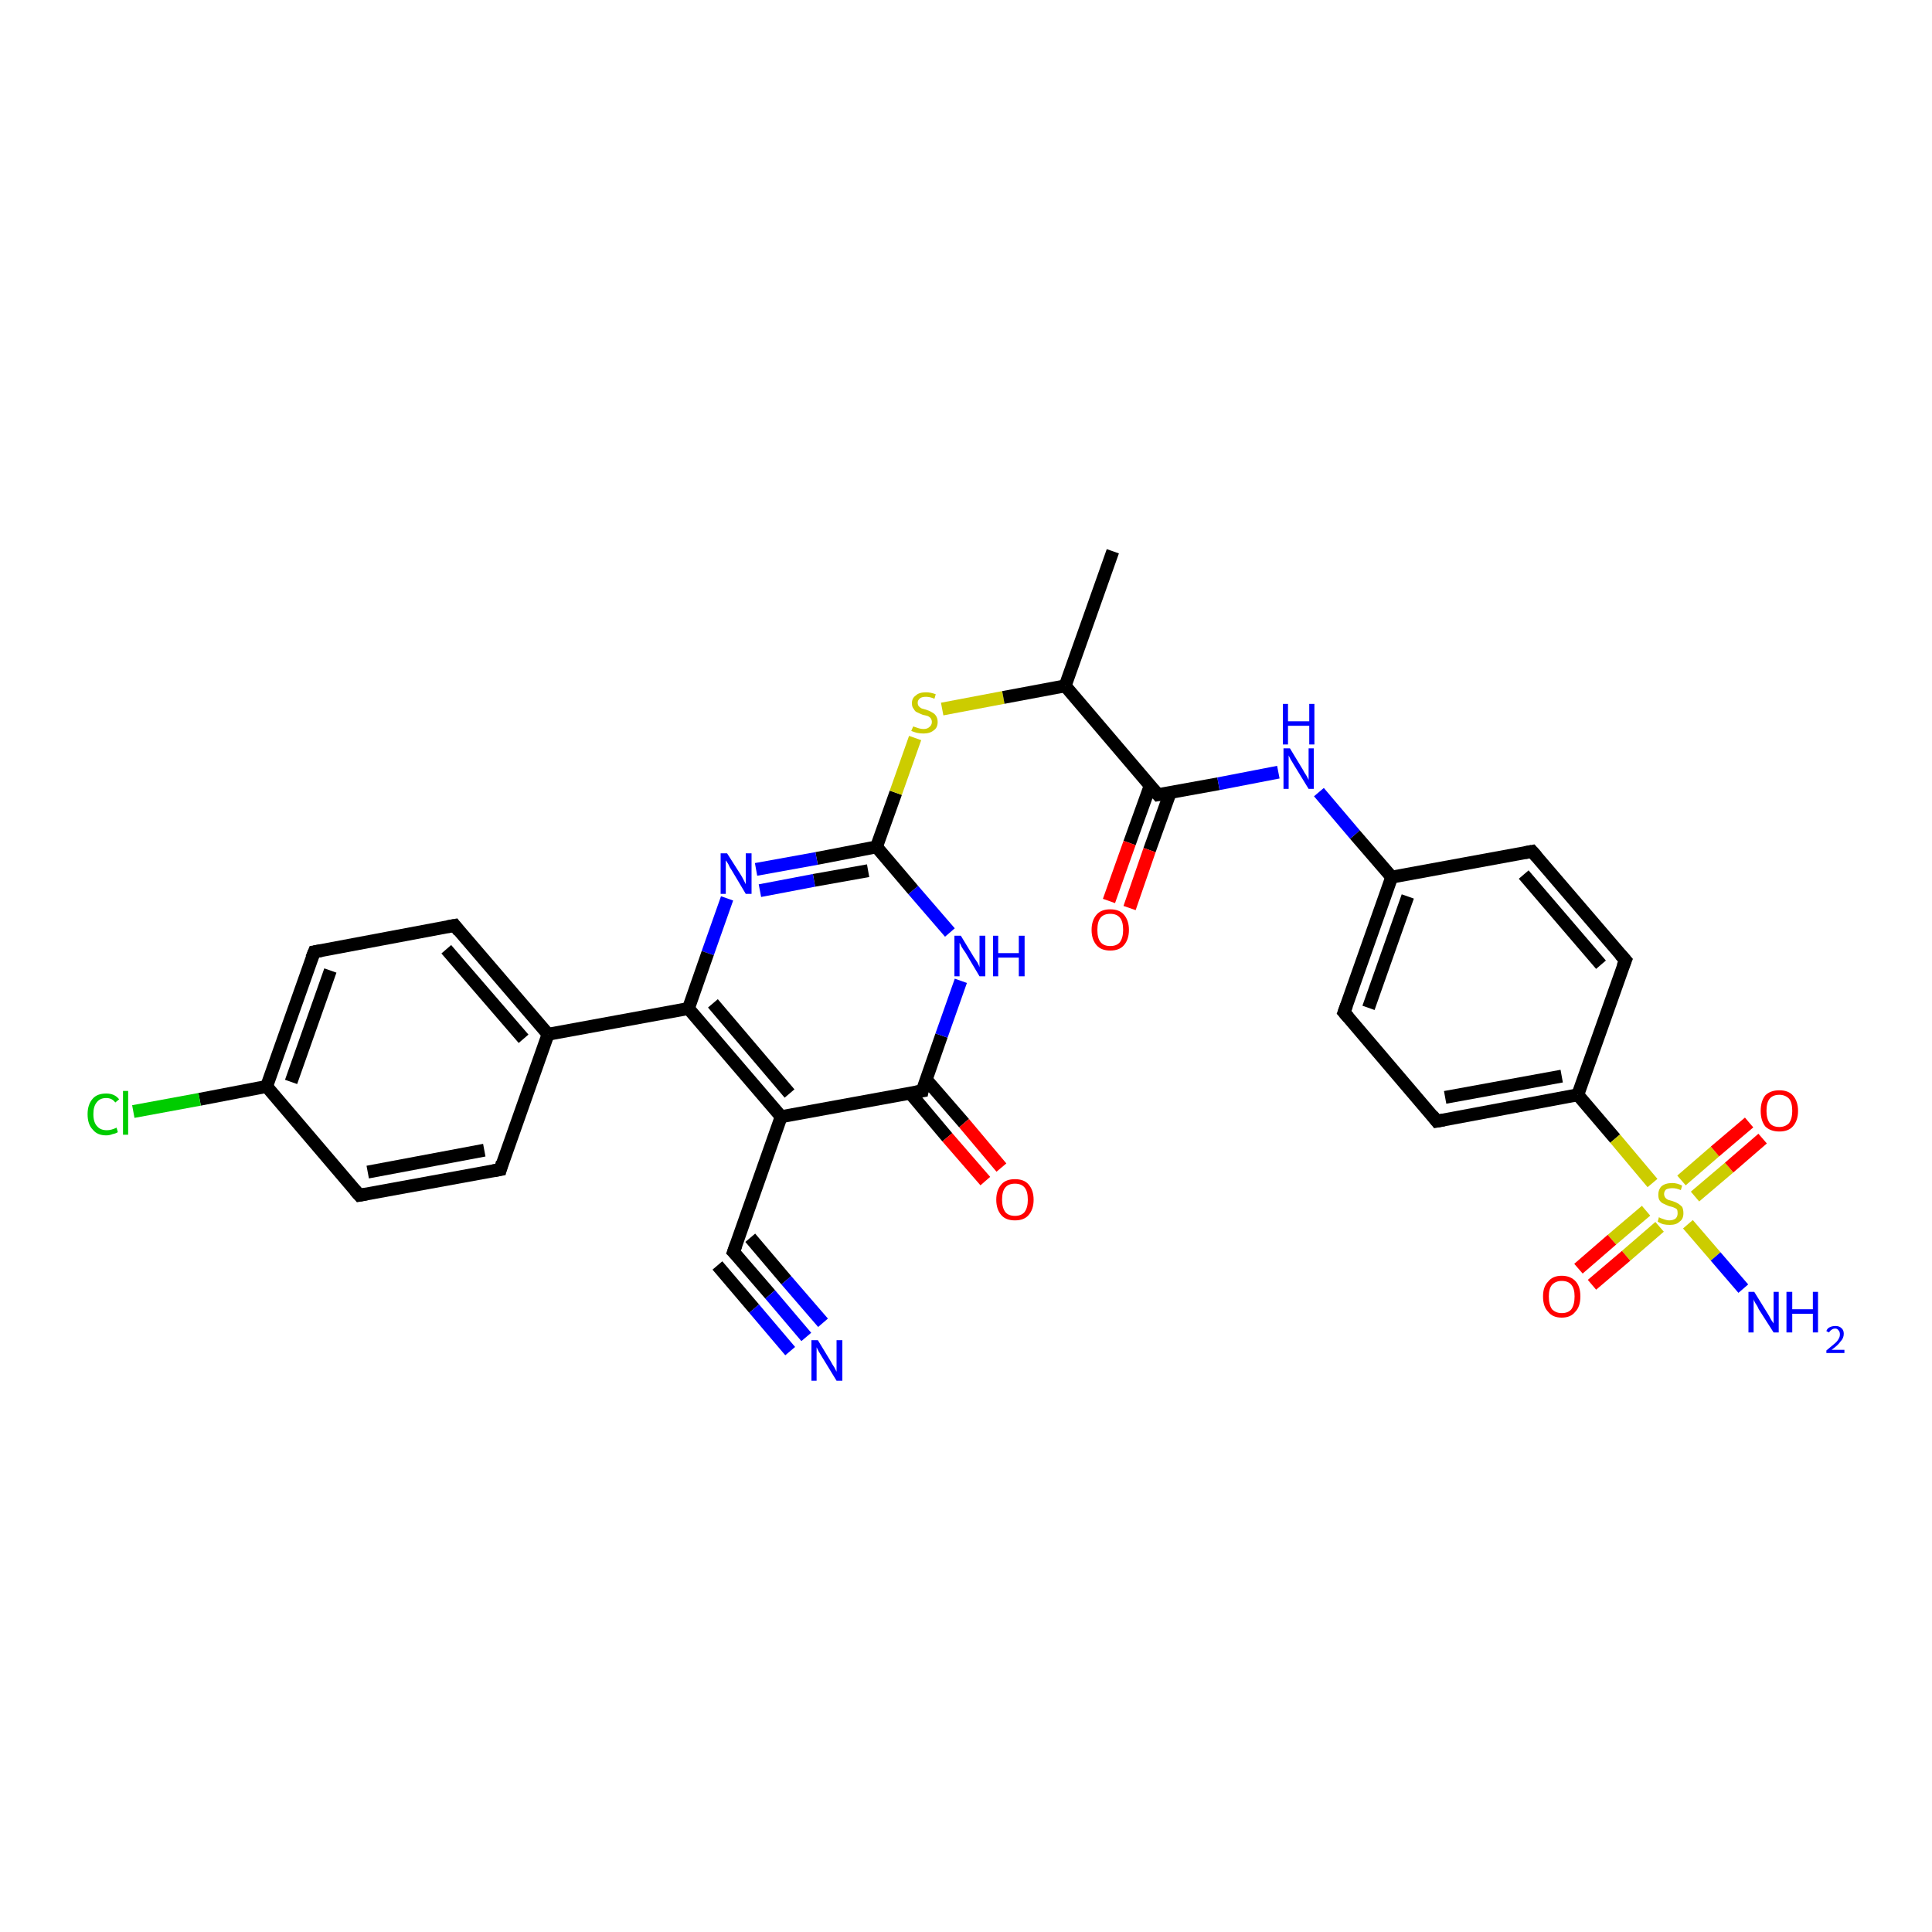 <?xml version='1.0' encoding='iso-8859-1'?>
<svg version='1.1' baseProfile='full'
              xmlns='http://www.w3.org/2000/svg'
                      xmlns:rdkit='http://www.rdkit.org/xml'
                      xmlns:xlink='http://www.w3.org/1999/xlink'
                  xml:space='preserve'
width='300px' height='300px' viewBox='0 0 300 300'>
<!-- END OF HEADER -->
<rect style='opacity:1.0;fill:#FFFFFF;stroke:none' width='300.0' height='300.0' x='0.0' y='0.0'> </rect>
<path class='bond-0 atom-0 atom-1' d='M 77.7,181.6 L 55.8,185.6' style='fill:none;fill-rule:evenodd;stroke:#000000;stroke-width:2.0px;stroke-linecap:butt;stroke-linejoin:miter;stroke-opacity:1' />
<path class='bond-0 atom-0 atom-1' d='M 75.2,178.6 L 57.1,182.0' style='fill:none;fill-rule:evenodd;stroke:#000000;stroke-width:2.0px;stroke-linecap:butt;stroke-linejoin:miter;stroke-opacity:1' />
<path class='bond-1 atom-1 atom-2' d='M 55.8,185.6 L 41.4,168.7' style='fill:none;fill-rule:evenodd;stroke:#000000;stroke-width:2.0px;stroke-linecap:butt;stroke-linejoin:miter;stroke-opacity:1' />
<path class='bond-2 atom-2 atom-3' d='M 41.4,168.7 L 31.0,170.7' style='fill:none;fill-rule:evenodd;stroke:#000000;stroke-width:2.0px;stroke-linecap:butt;stroke-linejoin:miter;stroke-opacity:1' />
<path class='bond-2 atom-2 atom-3' d='M 31.0,170.7 L 20.7,172.6' style='fill:none;fill-rule:evenodd;stroke:#00CC00;stroke-width:2.0px;stroke-linecap:butt;stroke-linejoin:miter;stroke-opacity:1' />
<path class='bond-3 atom-2 atom-4' d='M 41.4,168.7 L 48.8,147.8' style='fill:none;fill-rule:evenodd;stroke:#000000;stroke-width:2.0px;stroke-linecap:butt;stroke-linejoin:miter;stroke-opacity:1' />
<path class='bond-3 atom-2 atom-4' d='M 45.2,168.0 L 51.3,150.7' style='fill:none;fill-rule:evenodd;stroke:#000000;stroke-width:2.0px;stroke-linecap:butt;stroke-linejoin:miter;stroke-opacity:1' />
<path class='bond-4 atom-4 atom-5' d='M 48.8,147.8 L 70.6,143.7' style='fill:none;fill-rule:evenodd;stroke:#000000;stroke-width:2.0px;stroke-linecap:butt;stroke-linejoin:miter;stroke-opacity:1' />
<path class='bond-5 atom-5 atom-6' d='M 70.6,143.7 L 85.1,160.6' style='fill:none;fill-rule:evenodd;stroke:#000000;stroke-width:2.0px;stroke-linecap:butt;stroke-linejoin:miter;stroke-opacity:1' />
<path class='bond-5 atom-5 atom-6' d='M 69.3,147.4 L 81.3,161.3' style='fill:none;fill-rule:evenodd;stroke:#000000;stroke-width:2.0px;stroke-linecap:butt;stroke-linejoin:miter;stroke-opacity:1' />
<path class='bond-6 atom-6 atom-7' d='M 85.1,160.6 L 106.9,156.6' style='fill:none;fill-rule:evenodd;stroke:#000000;stroke-width:2.0px;stroke-linecap:butt;stroke-linejoin:miter;stroke-opacity:1' />
<path class='bond-7 atom-7 atom-8' d='M 106.9,156.6 L 121.3,173.4' style='fill:none;fill-rule:evenodd;stroke:#000000;stroke-width:2.0px;stroke-linecap:butt;stroke-linejoin:miter;stroke-opacity:1' />
<path class='bond-7 atom-7 atom-8' d='M 110.7,155.8 L 122.6,169.8' style='fill:none;fill-rule:evenodd;stroke:#000000;stroke-width:2.0px;stroke-linecap:butt;stroke-linejoin:miter;stroke-opacity:1' />
<path class='bond-8 atom-8 atom-9' d='M 121.3,173.4 L 143.2,169.4' style='fill:none;fill-rule:evenodd;stroke:#000000;stroke-width:2.0px;stroke-linecap:butt;stroke-linejoin:miter;stroke-opacity:1' />
<path class='bond-9 atom-9 atom-10' d='M 141.3,169.7 L 147.1,176.6' style='fill:none;fill-rule:evenodd;stroke:#000000;stroke-width:2.0px;stroke-linecap:butt;stroke-linejoin:miter;stroke-opacity:1' />
<path class='bond-9 atom-9 atom-10' d='M 147.1,176.6 L 153.0,183.4' style='fill:none;fill-rule:evenodd;stroke:#FF0000;stroke-width:2.0px;stroke-linecap:butt;stroke-linejoin:miter;stroke-opacity:1' />
<path class='bond-9 atom-9 atom-10' d='M 143.8,167.6 L 149.7,174.4' style='fill:none;fill-rule:evenodd;stroke:#000000;stroke-width:2.0px;stroke-linecap:butt;stroke-linejoin:miter;stroke-opacity:1' />
<path class='bond-9 atom-9 atom-10' d='M 149.7,174.4 L 155.5,181.3' style='fill:none;fill-rule:evenodd;stroke:#FF0000;stroke-width:2.0px;stroke-linecap:butt;stroke-linejoin:miter;stroke-opacity:1' />
<path class='bond-10 atom-9 atom-11' d='M 143.2,169.4 L 146.2,160.8' style='fill:none;fill-rule:evenodd;stroke:#000000;stroke-width:2.0px;stroke-linecap:butt;stroke-linejoin:miter;stroke-opacity:1' />
<path class='bond-10 atom-9 atom-11' d='M 146.2,160.8 L 149.2,152.3' style='fill:none;fill-rule:evenodd;stroke:#0000FF;stroke-width:2.0px;stroke-linecap:butt;stroke-linejoin:miter;stroke-opacity:1' />
<path class='bond-11 atom-11 atom-12' d='M 147.5,144.8 L 141.8,138.2' style='fill:none;fill-rule:evenodd;stroke:#0000FF;stroke-width:2.0px;stroke-linecap:butt;stroke-linejoin:miter;stroke-opacity:1' />
<path class='bond-11 atom-11 atom-12' d='M 141.8,138.2 L 136.1,131.5' style='fill:none;fill-rule:evenodd;stroke:#000000;stroke-width:2.0px;stroke-linecap:butt;stroke-linejoin:miter;stroke-opacity:1' />
<path class='bond-12 atom-12 atom-13' d='M 136.1,131.5 L 126.8,133.3' style='fill:none;fill-rule:evenodd;stroke:#000000;stroke-width:2.0px;stroke-linecap:butt;stroke-linejoin:miter;stroke-opacity:1' />
<path class='bond-12 atom-12 atom-13' d='M 126.8,133.3 L 117.4,135.0' style='fill:none;fill-rule:evenodd;stroke:#0000FF;stroke-width:2.0px;stroke-linecap:butt;stroke-linejoin:miter;stroke-opacity:1' />
<path class='bond-12 atom-12 atom-13' d='M 134.8,135.2 L 126.4,136.7' style='fill:none;fill-rule:evenodd;stroke:#000000;stroke-width:2.0px;stroke-linecap:butt;stroke-linejoin:miter;stroke-opacity:1' />
<path class='bond-12 atom-12 atom-13' d='M 126.4,136.7 L 118.0,138.3' style='fill:none;fill-rule:evenodd;stroke:#0000FF;stroke-width:2.0px;stroke-linecap:butt;stroke-linejoin:miter;stroke-opacity:1' />
<path class='bond-13 atom-12 atom-14' d='M 136.1,131.5 L 139.1,123.1' style='fill:none;fill-rule:evenodd;stroke:#000000;stroke-width:2.0px;stroke-linecap:butt;stroke-linejoin:miter;stroke-opacity:1' />
<path class='bond-13 atom-12 atom-14' d='M 139.1,123.1 L 142.1,114.6' style='fill:none;fill-rule:evenodd;stroke:#CCCC00;stroke-width:2.0px;stroke-linecap:butt;stroke-linejoin:miter;stroke-opacity:1' />
<path class='bond-14 atom-14 atom-15' d='M 146.3,110.1 L 155.8,108.3' style='fill:none;fill-rule:evenodd;stroke:#CCCC00;stroke-width:2.0px;stroke-linecap:butt;stroke-linejoin:miter;stroke-opacity:1' />
<path class='bond-14 atom-14 atom-15' d='M 155.8,108.3 L 165.4,106.5' style='fill:none;fill-rule:evenodd;stroke:#000000;stroke-width:2.0px;stroke-linecap:butt;stroke-linejoin:miter;stroke-opacity:1' />
<path class='bond-15 atom-15 atom-16' d='M 165.4,106.5 L 172.8,85.6' style='fill:none;fill-rule:evenodd;stroke:#000000;stroke-width:2.0px;stroke-linecap:butt;stroke-linejoin:miter;stroke-opacity:1' />
<path class='bond-16 atom-15 atom-17' d='M 165.4,106.5 L 179.8,123.4' style='fill:none;fill-rule:evenodd;stroke:#000000;stroke-width:2.0px;stroke-linecap:butt;stroke-linejoin:miter;stroke-opacity:1' />
<path class='bond-17 atom-17 atom-18' d='M 178.6,122.0 L 175.4,130.9' style='fill:none;fill-rule:evenodd;stroke:#000000;stroke-width:2.0px;stroke-linecap:butt;stroke-linejoin:miter;stroke-opacity:1' />
<path class='bond-17 atom-17 atom-18' d='M 175.4,130.9 L 172.2,139.9' style='fill:none;fill-rule:evenodd;stroke:#FF0000;stroke-width:2.0px;stroke-linecap:butt;stroke-linejoin:miter;stroke-opacity:1' />
<path class='bond-17 atom-17 atom-18' d='M 181.7,123.1 L 178.5,132.0' style='fill:none;fill-rule:evenodd;stroke:#000000;stroke-width:2.0px;stroke-linecap:butt;stroke-linejoin:miter;stroke-opacity:1' />
<path class='bond-17 atom-17 atom-18' d='M 178.5,132.0 L 175.4,141.0' style='fill:none;fill-rule:evenodd;stroke:#FF0000;stroke-width:2.0px;stroke-linecap:butt;stroke-linejoin:miter;stroke-opacity:1' />
<path class='bond-18 atom-17 atom-19' d='M 179.8,123.4 L 189.2,121.7' style='fill:none;fill-rule:evenodd;stroke:#000000;stroke-width:2.0px;stroke-linecap:butt;stroke-linejoin:miter;stroke-opacity:1' />
<path class='bond-18 atom-17 atom-19' d='M 189.2,121.7 L 198.5,119.9' style='fill:none;fill-rule:evenodd;stroke:#0000FF;stroke-width:2.0px;stroke-linecap:butt;stroke-linejoin:miter;stroke-opacity:1' />
<path class='bond-19 atom-19 atom-20' d='M 204.8,123.0 L 210.4,129.6' style='fill:none;fill-rule:evenodd;stroke:#0000FF;stroke-width:2.0px;stroke-linecap:butt;stroke-linejoin:miter;stroke-opacity:1' />
<path class='bond-19 atom-19 atom-20' d='M 210.4,129.6 L 216.1,136.2' style='fill:none;fill-rule:evenodd;stroke:#000000;stroke-width:2.0px;stroke-linecap:butt;stroke-linejoin:miter;stroke-opacity:1' />
<path class='bond-20 atom-20 atom-21' d='M 216.1,136.2 L 208.7,157.2' style='fill:none;fill-rule:evenodd;stroke:#000000;stroke-width:2.0px;stroke-linecap:butt;stroke-linejoin:miter;stroke-opacity:1' />
<path class='bond-20 atom-20 atom-21' d='M 218.6,139.2 L 212.5,156.5' style='fill:none;fill-rule:evenodd;stroke:#000000;stroke-width:2.0px;stroke-linecap:butt;stroke-linejoin:miter;stroke-opacity:1' />
<path class='bond-21 atom-21 atom-22' d='M 208.7,157.2 L 223.1,174.1' style='fill:none;fill-rule:evenodd;stroke:#000000;stroke-width:2.0px;stroke-linecap:butt;stroke-linejoin:miter;stroke-opacity:1' />
<path class='bond-22 atom-22 atom-23' d='M 223.1,174.1 L 245.0,170.0' style='fill:none;fill-rule:evenodd;stroke:#000000;stroke-width:2.0px;stroke-linecap:butt;stroke-linejoin:miter;stroke-opacity:1' />
<path class='bond-22 atom-22 atom-23' d='M 224.4,170.4 L 242.5,167.1' style='fill:none;fill-rule:evenodd;stroke:#000000;stroke-width:2.0px;stroke-linecap:butt;stroke-linejoin:miter;stroke-opacity:1' />
<path class='bond-23 atom-23 atom-24' d='M 245.0,170.0 L 252.4,149.1' style='fill:none;fill-rule:evenodd;stroke:#000000;stroke-width:2.0px;stroke-linecap:butt;stroke-linejoin:miter;stroke-opacity:1' />
<path class='bond-24 atom-24 atom-25' d='M 252.4,149.1 L 237.9,132.2' style='fill:none;fill-rule:evenodd;stroke:#000000;stroke-width:2.0px;stroke-linecap:butt;stroke-linejoin:miter;stroke-opacity:1' />
<path class='bond-24 atom-24 atom-25' d='M 248.6,149.8 L 236.6,135.8' style='fill:none;fill-rule:evenodd;stroke:#000000;stroke-width:2.0px;stroke-linecap:butt;stroke-linejoin:miter;stroke-opacity:1' />
<path class='bond-25 atom-23 atom-26' d='M 245.0,170.0 L 250.8,176.8' style='fill:none;fill-rule:evenodd;stroke:#000000;stroke-width:2.0px;stroke-linecap:butt;stroke-linejoin:miter;stroke-opacity:1' />
<path class='bond-25 atom-23 atom-26' d='M 250.8,176.8 L 256.6,183.7' style='fill:none;fill-rule:evenodd;stroke:#CCCC00;stroke-width:2.0px;stroke-linecap:butt;stroke-linejoin:miter;stroke-opacity:1' />
<path class='bond-26 atom-26 atom-27' d='M 255.6,188.0 L 250.3,192.5' style='fill:none;fill-rule:evenodd;stroke:#CCCC00;stroke-width:2.0px;stroke-linecap:butt;stroke-linejoin:miter;stroke-opacity:1' />
<path class='bond-26 atom-26 atom-27' d='M 250.3,192.5 L 245.1,197.0' style='fill:none;fill-rule:evenodd;stroke:#FF0000;stroke-width:2.0px;stroke-linecap:butt;stroke-linejoin:miter;stroke-opacity:1' />
<path class='bond-26 atom-26 atom-27' d='M 257.7,190.5 L 252.5,195.0' style='fill:none;fill-rule:evenodd;stroke:#CCCC00;stroke-width:2.0px;stroke-linecap:butt;stroke-linejoin:miter;stroke-opacity:1' />
<path class='bond-26 atom-26 atom-27' d='M 252.5,195.0 L 247.2,199.5' style='fill:none;fill-rule:evenodd;stroke:#FF0000;stroke-width:2.0px;stroke-linecap:butt;stroke-linejoin:miter;stroke-opacity:1' />
<path class='bond-27 atom-26 atom-28' d='M 263.2,185.8 L 268.5,181.3' style='fill:none;fill-rule:evenodd;stroke:#CCCC00;stroke-width:2.0px;stroke-linecap:butt;stroke-linejoin:miter;stroke-opacity:1' />
<path class='bond-27 atom-26 atom-28' d='M 268.5,181.3 L 273.7,176.8' style='fill:none;fill-rule:evenodd;stroke:#FF0000;stroke-width:2.0px;stroke-linecap:butt;stroke-linejoin:miter;stroke-opacity:1' />
<path class='bond-27 atom-26 atom-28' d='M 261.1,183.3 L 266.3,178.8' style='fill:none;fill-rule:evenodd;stroke:#CCCC00;stroke-width:2.0px;stroke-linecap:butt;stroke-linejoin:miter;stroke-opacity:1' />
<path class='bond-27 atom-26 atom-28' d='M 266.3,178.8 L 271.6,174.3' style='fill:none;fill-rule:evenodd;stroke:#FF0000;stroke-width:2.0px;stroke-linecap:butt;stroke-linejoin:miter;stroke-opacity:1' />
<path class='bond-28 atom-26 atom-29' d='M 262.1,190.1 L 266.4,195.1' style='fill:none;fill-rule:evenodd;stroke:#CCCC00;stroke-width:2.0px;stroke-linecap:butt;stroke-linejoin:miter;stroke-opacity:1' />
<path class='bond-28 atom-26 atom-29' d='M 266.4,195.1 L 270.7,200.1' style='fill:none;fill-rule:evenodd;stroke:#0000FF;stroke-width:2.0px;stroke-linecap:butt;stroke-linejoin:miter;stroke-opacity:1' />
<path class='bond-29 atom-8 atom-30' d='M 121.3,173.4 L 113.9,194.4' style='fill:none;fill-rule:evenodd;stroke:#000000;stroke-width:2.0px;stroke-linecap:butt;stroke-linejoin:miter;stroke-opacity:1' />
<path class='bond-30 atom-30 atom-31' d='M 113.9,194.4 L 119.6,201.0' style='fill:none;fill-rule:evenodd;stroke:#000000;stroke-width:2.0px;stroke-linecap:butt;stroke-linejoin:miter;stroke-opacity:1' />
<path class='bond-30 atom-30 atom-31' d='M 119.6,201.0 L 125.2,207.6' style='fill:none;fill-rule:evenodd;stroke:#0000FF;stroke-width:2.0px;stroke-linecap:butt;stroke-linejoin:miter;stroke-opacity:1' />
<path class='bond-30 atom-30 atom-31' d='M 116.5,192.2 L 122.1,198.8' style='fill:none;fill-rule:evenodd;stroke:#000000;stroke-width:2.0px;stroke-linecap:butt;stroke-linejoin:miter;stroke-opacity:1' />
<path class='bond-30 atom-30 atom-31' d='M 122.1,198.8 L 127.8,205.4' style='fill:none;fill-rule:evenodd;stroke:#0000FF;stroke-width:2.0px;stroke-linecap:butt;stroke-linejoin:miter;stroke-opacity:1' />
<path class='bond-30 atom-30 atom-31' d='M 111.4,196.5 L 117.1,203.2' style='fill:none;fill-rule:evenodd;stroke:#000000;stroke-width:2.0px;stroke-linecap:butt;stroke-linejoin:miter;stroke-opacity:1' />
<path class='bond-30 atom-30 atom-31' d='M 117.1,203.2 L 122.7,209.8' style='fill:none;fill-rule:evenodd;stroke:#0000FF;stroke-width:2.0px;stroke-linecap:butt;stroke-linejoin:miter;stroke-opacity:1' />
<path class='bond-31 atom-6 atom-0' d='M 85.1,160.6 L 77.7,181.6' style='fill:none;fill-rule:evenodd;stroke:#000000;stroke-width:2.0px;stroke-linecap:butt;stroke-linejoin:miter;stroke-opacity:1' />
<path class='bond-32 atom-13 atom-7' d='M 112.9,139.5 L 109.9,148.0' style='fill:none;fill-rule:evenodd;stroke:#0000FF;stroke-width:2.0px;stroke-linecap:butt;stroke-linejoin:miter;stroke-opacity:1' />
<path class='bond-32 atom-13 atom-7' d='M 109.9,148.0 L 106.9,156.6' style='fill:none;fill-rule:evenodd;stroke:#000000;stroke-width:2.0px;stroke-linecap:butt;stroke-linejoin:miter;stroke-opacity:1' />
<path class='bond-33 atom-25 atom-20' d='M 237.9,132.2 L 216.1,136.2' style='fill:none;fill-rule:evenodd;stroke:#000000;stroke-width:2.0px;stroke-linecap:butt;stroke-linejoin:miter;stroke-opacity:1' />
<path d='M 76.6,181.8 L 77.7,181.6 L 78.0,180.5' style='fill:none;stroke:#000000;stroke-width:2.0px;stroke-linecap:butt;stroke-linejoin:miter;stroke-opacity:1;' />
<path d='M 56.9,185.4 L 55.8,185.6 L 55.1,184.8' style='fill:none;stroke:#000000;stroke-width:2.0px;stroke-linecap:butt;stroke-linejoin:miter;stroke-opacity:1;' />
<path d='M 48.4,148.8 L 48.8,147.8 L 49.9,147.6' style='fill:none;stroke:#000000;stroke-width:2.0px;stroke-linecap:butt;stroke-linejoin:miter;stroke-opacity:1;' />
<path d='M 69.5,143.9 L 70.6,143.7 L 71.3,144.6' style='fill:none;stroke:#000000;stroke-width:2.0px;stroke-linecap:butt;stroke-linejoin:miter;stroke-opacity:1;' />
<path d='M 142.1,169.6 L 143.2,169.4 L 143.3,168.9' style='fill:none;stroke:#000000;stroke-width:2.0px;stroke-linecap:butt;stroke-linejoin:miter;stroke-opacity:1;' />
<path d='M 179.1,122.6 L 179.8,123.4 L 180.3,123.3' style='fill:none;stroke:#000000;stroke-width:2.0px;stroke-linecap:butt;stroke-linejoin:miter;stroke-opacity:1;' />
<path d='M 209.1,156.1 L 208.7,157.2 L 209.4,158.0' style='fill:none;stroke:#000000;stroke-width:2.0px;stroke-linecap:butt;stroke-linejoin:miter;stroke-opacity:1;' />
<path d='M 222.4,173.2 L 223.1,174.1 L 224.2,173.9' style='fill:none;stroke:#000000;stroke-width:2.0px;stroke-linecap:butt;stroke-linejoin:miter;stroke-opacity:1;' />
<path d='M 252.0,150.1 L 252.4,149.1 L 251.6,148.2' style='fill:none;stroke:#000000;stroke-width:2.0px;stroke-linecap:butt;stroke-linejoin:miter;stroke-opacity:1;' />
<path d='M 238.6,133.0 L 237.9,132.2 L 236.8,132.4' style='fill:none;stroke:#000000;stroke-width:2.0px;stroke-linecap:butt;stroke-linejoin:miter;stroke-opacity:1;' />
<path d='M 114.3,193.3 L 113.9,194.4 L 114.2,194.7' style='fill:none;stroke:#000000;stroke-width:2.0px;stroke-linecap:butt;stroke-linejoin:miter;stroke-opacity:1;' />
<path class='atom-3' d='M 13.6 173.0
Q 13.6 171.5, 14.4 170.6
Q 15.1 169.8, 16.5 169.8
Q 17.8 169.8, 18.5 170.7
L 17.9 171.2
Q 17.4 170.5, 16.5 170.5
Q 15.5 170.5, 15.0 171.2
Q 14.5 171.8, 14.5 173.0
Q 14.5 174.3, 15.1 174.9
Q 15.6 175.5, 16.6 175.5
Q 17.3 175.5, 18.1 175.1
L 18.3 175.8
Q 18.0 176.0, 17.5 176.1
Q 17.0 176.3, 16.5 176.3
Q 15.1 176.3, 14.4 175.4
Q 13.6 174.6, 13.6 173.0
' fill='#00CC00'/>
<path class='atom-3' d='M 19.1 169.4
L 19.9 169.4
L 19.9 176.2
L 19.1 176.2
L 19.1 169.4
' fill='#00CC00'/>
<path class='atom-10' d='M 154.7 186.3
Q 154.7 184.8, 155.5 183.9
Q 156.2 183.1, 157.6 183.1
Q 159.0 183.1, 159.7 183.9
Q 160.5 184.8, 160.5 186.3
Q 160.5 187.8, 159.7 188.7
Q 159.0 189.5, 157.6 189.5
Q 156.2 189.5, 155.5 188.7
Q 154.7 187.8, 154.7 186.3
M 157.6 188.8
Q 158.6 188.8, 159.1 188.2
Q 159.6 187.5, 159.6 186.3
Q 159.6 185.0, 159.1 184.4
Q 158.6 183.8, 157.6 183.8
Q 156.6 183.8, 156.1 184.4
Q 155.6 185.0, 155.6 186.3
Q 155.6 187.5, 156.1 188.2
Q 156.6 188.8, 157.6 188.8
' fill='#FF0000'/>
<path class='atom-11' d='M 149.2 145.3
L 151.2 148.6
Q 151.4 148.9, 151.8 149.5
Q 152.1 150.1, 152.1 150.2
L 152.1 145.3
L 153.0 145.3
L 153.0 151.6
L 152.1 151.6
L 149.9 147.9
Q 149.6 147.5, 149.3 147.0
Q 149.1 146.5, 149.0 146.4
L 149.0 151.6
L 148.2 151.6
L 148.2 145.3
L 149.2 145.3
' fill='#0000FF'/>
<path class='atom-11' d='M 154.2 145.3
L 155.0 145.3
L 155.0 148.0
L 158.2 148.0
L 158.2 145.3
L 159.1 145.3
L 159.1 151.6
L 158.2 151.6
L 158.2 148.7
L 155.0 148.7
L 155.0 151.6
L 154.2 151.6
L 154.2 145.3
' fill='#0000FF'/>
<path class='atom-13' d='M 112.9 132.5
L 115.0 135.8
Q 115.2 136.1, 115.5 136.7
Q 115.8 137.3, 115.8 137.3
L 115.8 132.5
L 116.7 132.5
L 116.7 138.8
L 115.8 138.8
L 113.6 135.1
Q 113.3 134.7, 113.1 134.2
Q 112.8 133.7, 112.7 133.6
L 112.7 138.8
L 111.9 138.8
L 111.9 132.5
L 112.9 132.5
' fill='#0000FF'/>
<path class='atom-14' d='M 141.8 112.8
Q 141.8 112.8, 142.1 112.9
Q 142.4 113.0, 142.7 113.1
Q 143.1 113.2, 143.4 113.2
Q 144.0 113.2, 144.3 112.9
Q 144.7 112.6, 144.7 112.1
Q 144.7 111.8, 144.5 111.5
Q 144.3 111.3, 144.1 111.2
Q 143.8 111.1, 143.3 111.0
Q 142.8 110.8, 142.4 110.6
Q 142.1 110.5, 141.9 110.1
Q 141.6 109.8, 141.6 109.2
Q 141.6 108.4, 142.2 108.0
Q 142.7 107.5, 143.8 107.5
Q 144.5 107.5, 145.3 107.8
L 145.1 108.5
Q 144.4 108.2, 143.8 108.2
Q 143.2 108.2, 142.9 108.4
Q 142.5 108.7, 142.5 109.1
Q 142.5 109.5, 142.7 109.7
Q 142.9 109.9, 143.1 110.0
Q 143.4 110.1, 143.8 110.2
Q 144.4 110.4, 144.7 110.6
Q 145.1 110.8, 145.3 111.1
Q 145.6 111.5, 145.6 112.1
Q 145.6 113.0, 145.0 113.4
Q 144.4 113.9, 143.4 113.9
Q 142.9 113.9, 142.4 113.8
Q 142.0 113.7, 141.5 113.5
L 141.8 112.8
' fill='#CCCC00'/>
<path class='atom-18' d='M 169.5 144.4
Q 169.5 142.9, 170.3 142.0
Q 171.0 141.2, 172.4 141.2
Q 173.8 141.2, 174.5 142.0
Q 175.3 142.9, 175.3 144.4
Q 175.3 145.9, 174.5 146.8
Q 173.8 147.6, 172.4 147.6
Q 171.0 147.6, 170.3 146.8
Q 169.5 145.9, 169.5 144.4
M 172.4 146.9
Q 173.4 146.9, 173.9 146.3
Q 174.4 145.6, 174.4 144.4
Q 174.4 143.1, 173.9 142.5
Q 173.4 141.9, 172.4 141.9
Q 171.4 141.9, 170.9 142.5
Q 170.4 143.1, 170.4 144.4
Q 170.4 145.7, 170.9 146.3
Q 171.4 146.9, 172.4 146.9
' fill='#FF0000'/>
<path class='atom-19' d='M 200.3 116.2
L 202.3 119.5
Q 202.5 119.9, 202.9 120.5
Q 203.2 121.1, 203.2 121.1
L 203.2 116.2
L 204.0 116.2
L 204.0 122.5
L 203.2 122.5
L 201.0 118.9
Q 200.7 118.4, 200.4 117.9
Q 200.2 117.5, 200.1 117.3
L 200.1 122.5
L 199.3 122.5
L 199.3 116.2
L 200.3 116.2
' fill='#0000FF'/>
<path class='atom-19' d='M 199.2 109.3
L 200.0 109.3
L 200.0 112.0
L 203.3 112.0
L 203.3 109.3
L 204.1 109.3
L 204.1 115.6
L 203.3 115.6
L 203.3 112.7
L 200.0 112.7
L 200.0 115.6
L 199.2 115.6
L 199.2 109.3
' fill='#0000FF'/>
<path class='atom-26' d='M 257.6 189.0
Q 257.7 189.1, 258.0 189.2
Q 258.3 189.3, 258.6 189.4
Q 258.9 189.5, 259.2 189.5
Q 259.8 189.5, 260.2 189.2
Q 260.5 188.9, 260.5 188.4
Q 260.5 188.0, 260.4 187.8
Q 260.2 187.6, 259.9 187.5
Q 259.7 187.4, 259.2 187.3
Q 258.7 187.1, 258.3 186.9
Q 258.0 186.8, 257.7 186.4
Q 257.5 186.1, 257.5 185.5
Q 257.5 184.7, 258.0 184.2
Q 258.6 183.7, 259.7 183.7
Q 260.4 183.7, 261.2 184.1
L 261.0 184.8
Q 260.3 184.5, 259.7 184.5
Q 259.1 184.5, 258.7 184.7
Q 258.4 185.0, 258.4 185.4
Q 258.4 185.7, 258.6 186.0
Q 258.8 186.2, 259.0 186.3
Q 259.3 186.4, 259.7 186.5
Q 260.3 186.7, 260.6 186.9
Q 260.9 187.1, 261.2 187.4
Q 261.4 187.8, 261.4 188.4
Q 261.4 189.3, 260.8 189.7
Q 260.3 190.2, 259.3 190.2
Q 258.7 190.2, 258.3 190.1
Q 257.9 190.0, 257.4 189.7
L 257.6 189.0
' fill='#CCCC00'/>
<path class='atom-27' d='M 239.6 201.3
Q 239.6 199.8, 240.4 199.0
Q 241.1 198.1, 242.5 198.1
Q 243.9 198.1, 244.7 199.0
Q 245.4 199.8, 245.4 201.3
Q 245.4 202.9, 244.6 203.7
Q 243.9 204.6, 242.5 204.6
Q 241.1 204.6, 240.4 203.7
Q 239.6 202.9, 239.6 201.3
M 242.5 203.9
Q 243.5 203.9, 244.0 203.3
Q 244.5 202.6, 244.5 201.3
Q 244.5 200.1, 244.0 199.5
Q 243.5 198.9, 242.5 198.9
Q 241.6 198.9, 241.0 199.5
Q 240.5 200.1, 240.5 201.3
Q 240.5 202.6, 241.0 203.3
Q 241.6 203.9, 242.5 203.9
' fill='#FF0000'/>
<path class='atom-28' d='M 273.4 172.5
Q 273.4 171.0, 274.1 170.1
Q 274.9 169.3, 276.3 169.3
Q 277.7 169.3, 278.4 170.1
Q 279.2 171.0, 279.2 172.5
Q 279.2 174.0, 278.4 174.9
Q 277.7 175.7, 276.3 175.7
Q 274.9 175.7, 274.1 174.9
Q 273.4 174.0, 273.4 172.5
M 276.3 175.0
Q 277.2 175.0, 277.8 174.4
Q 278.3 173.7, 278.3 172.5
Q 278.3 171.2, 277.8 170.6
Q 277.2 170.0, 276.3 170.0
Q 275.3 170.0, 274.8 170.6
Q 274.3 171.2, 274.3 172.5
Q 274.3 173.7, 274.8 174.4
Q 275.3 175.0, 276.3 175.0
' fill='#FF0000'/>
<path class='atom-29' d='M 272.4 200.6
L 274.5 204.0
Q 274.7 204.3, 275.0 204.9
Q 275.4 205.5, 275.4 205.5
L 275.4 200.6
L 276.2 200.6
L 276.2 206.9
L 275.4 206.9
L 273.1 203.3
Q 272.9 202.8, 272.6 202.4
Q 272.3 201.9, 272.3 201.7
L 272.3 206.9
L 271.5 206.9
L 271.5 200.6
L 272.4 200.6
' fill='#0000FF'/>
<path class='atom-29' d='M 277.4 200.6
L 278.3 200.6
L 278.3 203.3
L 281.5 203.3
L 281.5 200.6
L 282.3 200.6
L 282.3 206.9
L 281.5 206.9
L 281.5 204.0
L 278.3 204.0
L 278.3 206.9
L 277.4 206.9
L 277.4 200.6
' fill='#0000FF'/>
<path class='atom-29' d='M 283.6 206.7
Q 283.7 206.3, 284.1 206.1
Q 284.5 205.9, 285.0 205.9
Q 285.6 205.9, 285.9 206.2
Q 286.3 206.5, 286.3 207.1
Q 286.3 207.8, 285.8 208.3
Q 285.4 208.9, 284.4 209.6
L 286.4 209.6
L 286.4 210.1
L 283.6 210.1
L 283.6 209.7
Q 284.3 209.1, 284.8 208.7
Q 285.3 208.3, 285.5 207.9
Q 285.7 207.6, 285.7 207.2
Q 285.7 206.8, 285.5 206.6
Q 285.3 206.3, 285.0 206.3
Q 284.6 206.3, 284.4 206.5
Q 284.2 206.6, 284.0 206.9
L 283.6 206.7
' fill='#0000FF'/>
<path class='atom-31' d='M 127.0 208.1
L 129.0 211.4
Q 129.2 211.8, 129.6 212.4
Q 129.9 213.0, 129.9 213.0
L 129.9 208.1
L 130.8 208.1
L 130.8 214.4
L 129.9 214.4
L 127.7 210.8
Q 127.4 210.3, 127.1 209.8
Q 126.9 209.4, 126.8 209.2
L 126.8 214.4
L 126.0 214.4
L 126.0 208.1
L 127.0 208.1
' fill='#0000FF'/>
</svg>
